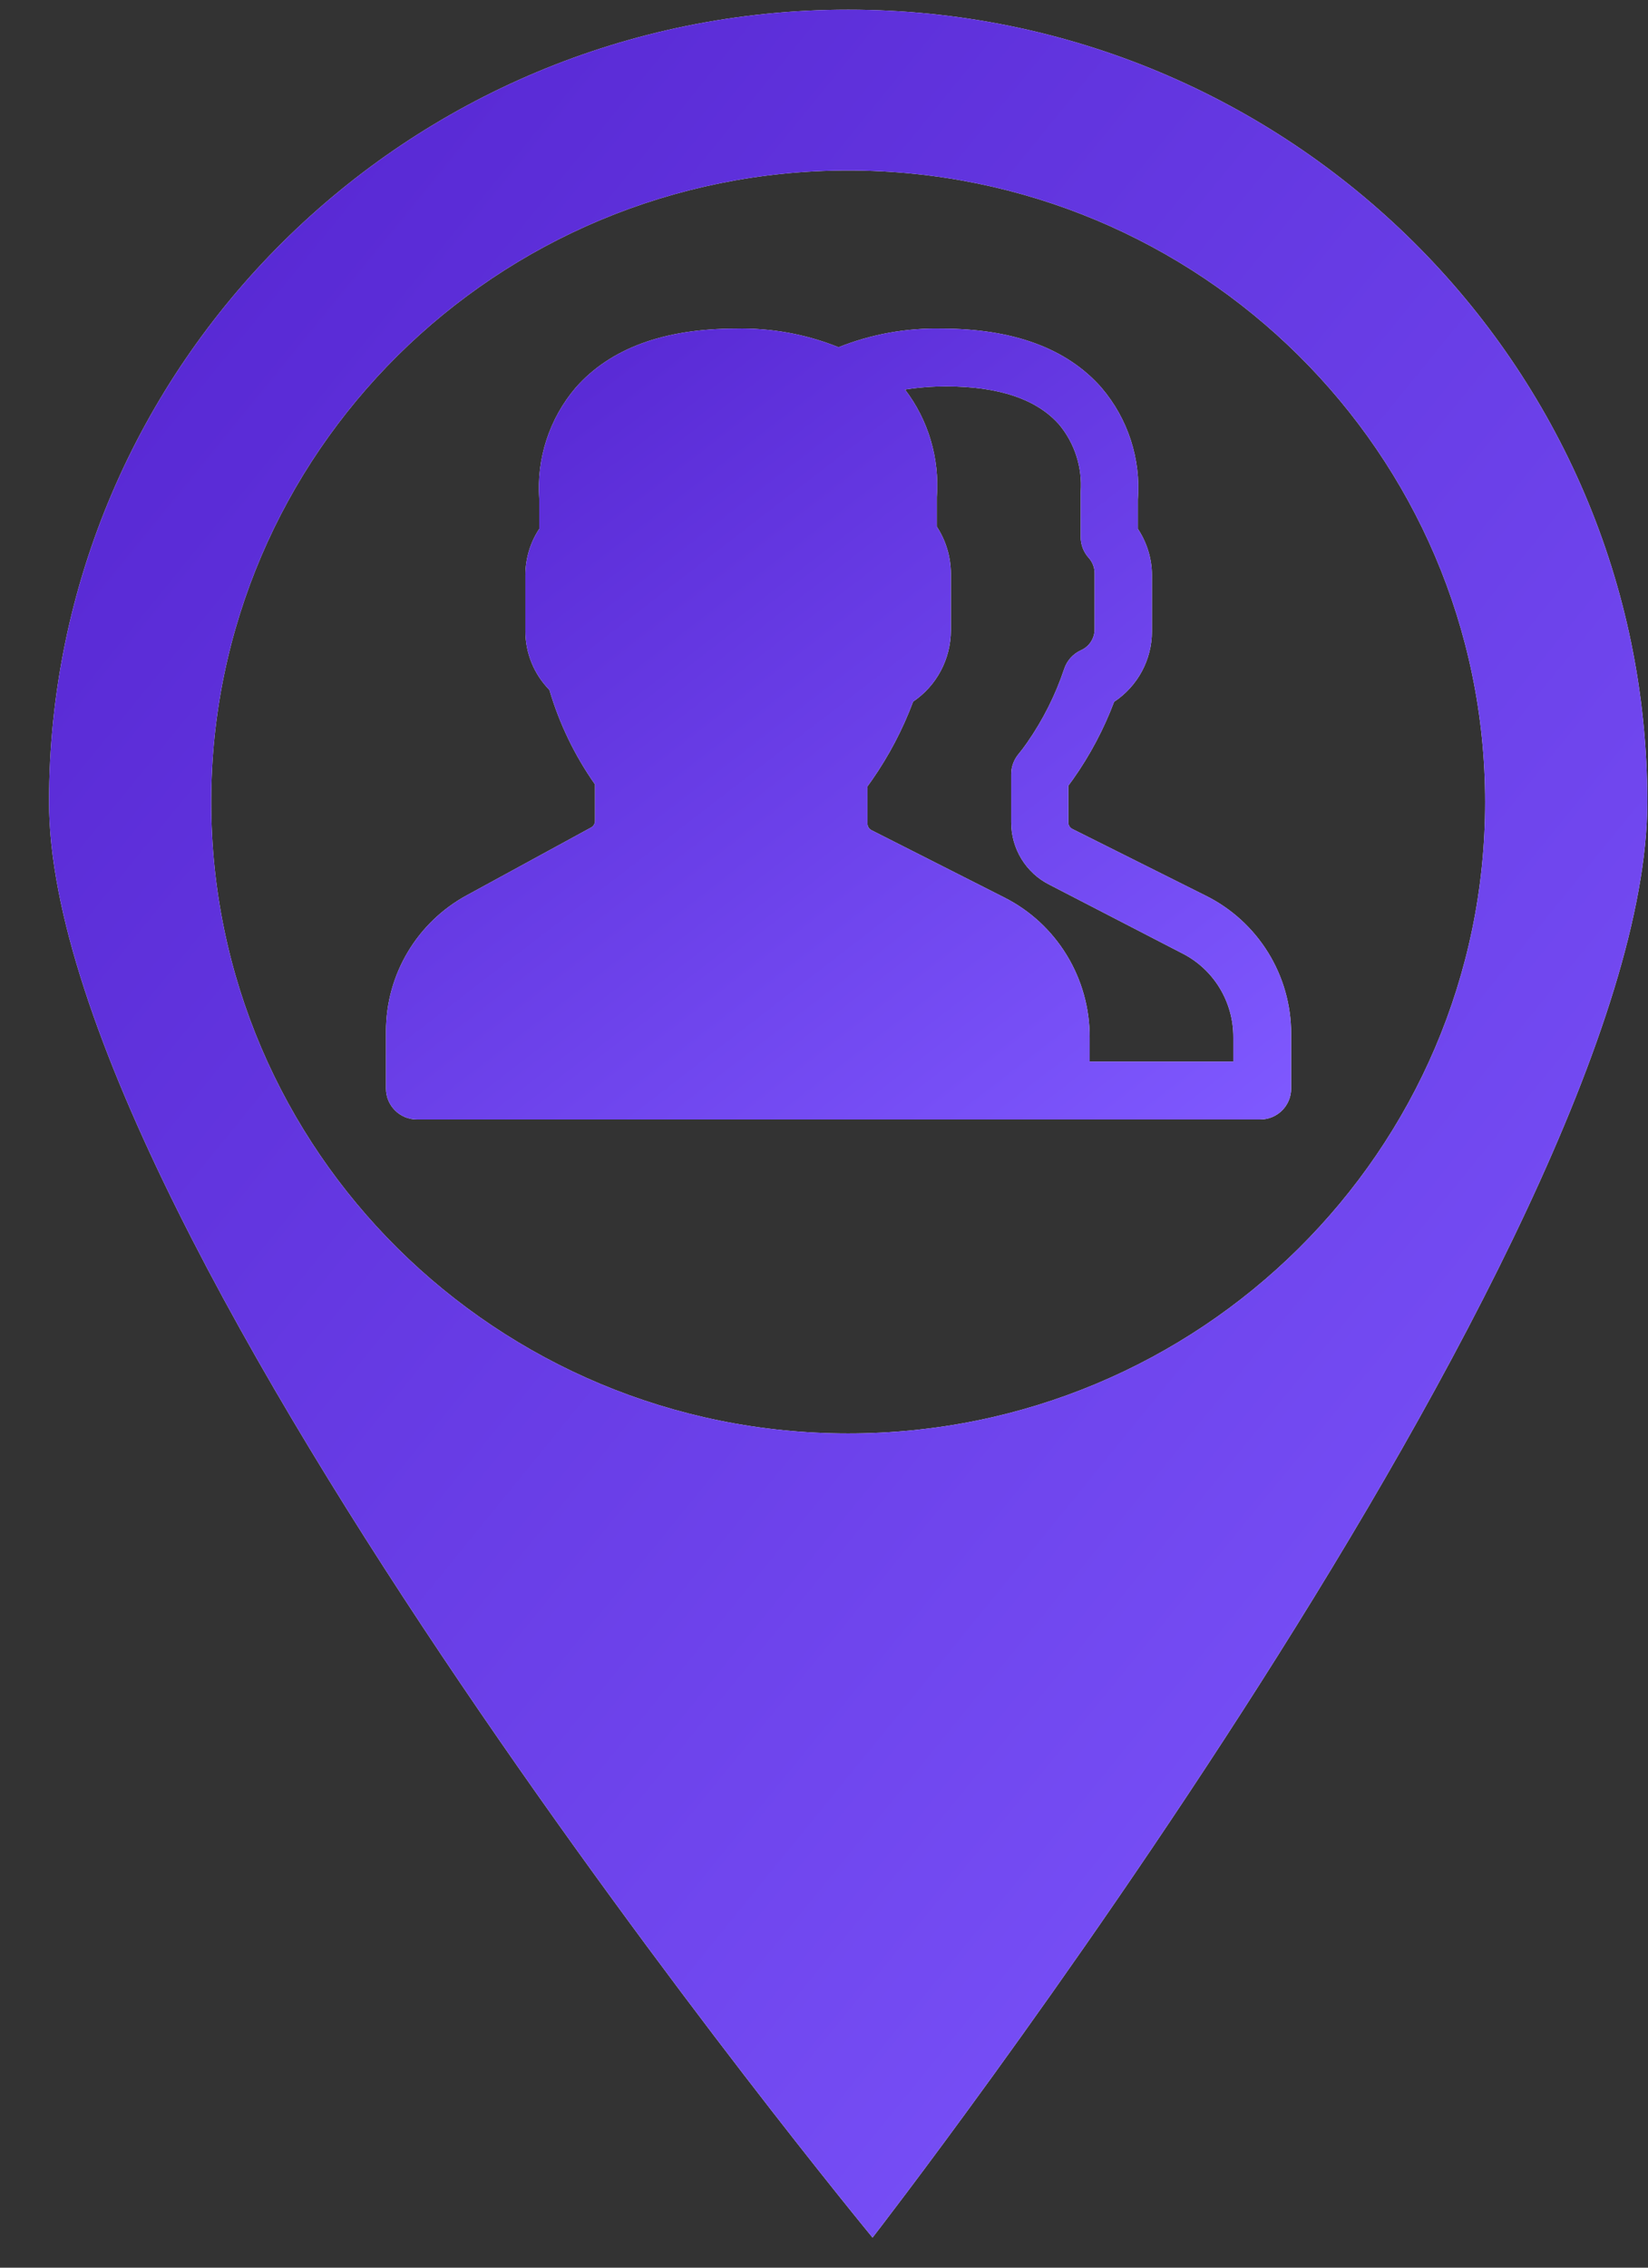 <svg width="24" height="33" viewBox="0 0 24 33" fill="none" xmlns="http://www.w3.org/2000/svg">
<rect x="0" y="0" width="24" height="33" fill="#333333" stroke="none"/>
<path d="M12.352 0.141C5.925 0.141 0.714 5.303 0.714 11.671C0.714 18.038 12.707 32.562 12.707 32.562C12.707 32.562 23.99 18.038 23.99 11.671C23.99 5.303 18.78 0.141 12.352 0.141ZM12.352 2.481C17.475 2.481 21.628 6.595 21.628 11.671C21.628 16.746 17.475 20.86 12.352 20.86C7.229 20.86 3.076 16.746 3.076 11.671C3.076 6.595 7.229 2.481 12.352 2.481Z" fill="white"/>
<path d="M12.352 0.141C5.925 0.141 0.714 5.303 0.714 11.671C0.714 18.038 12.707 32.562 12.707 32.562C12.707 32.562 23.99 18.038 23.99 11.671C23.99 5.303 18.78 0.141 12.352 0.141ZM12.352 2.481C17.475 2.481 21.628 6.595 21.628 11.671C21.628 16.746 17.475 20.86 12.352 20.86C7.229 20.86 3.076 16.746 3.076 11.671C3.076 6.595 7.229 2.481 12.352 2.481Z" fill="url(#paint0_linear_106_1345)"/>
<path d="M17.555 13.032L15.618 12.064C15.581 12.046 15.558 12.008 15.558 11.967V11.434L15.626 11.341C15.873 10.992 16.074 10.613 16.225 10.213C16.569 9.985 16.776 9.6 16.776 9.188V8.373C16.776 8.132 16.704 7.897 16.571 7.696V7.268C16.616 6.678 16.426 6.093 16.041 5.642C15.54 5.071 14.758 4.782 13.71 4.782C13.197 4.771 12.688 4.863 12.212 5.053C11.736 4.862 11.227 4.77 10.714 4.782C9.666 4.782 8.884 5.072 8.383 5.642C8.001 6.091 7.811 6.673 7.853 7.261V7.696C7.721 7.896 7.651 8.131 7.651 8.37V9.181C7.65 9.502 7.776 9.811 8.001 10.04C8.146 10.532 8.37 10.996 8.665 11.415V11.946C8.665 11.986 8.643 12.023 8.608 12.042L6.797 13.029C6.072 13.423 5.621 14.182 5.621 15.007V15.842C5.621 16.09 5.823 16.291 6.071 16.291H18.353C18.602 16.291 18.803 16.09 18.803 15.842V15.047C18.805 14.193 18.322 13.411 17.555 13.032ZM17.961 15.448H15.869V15.098C15.872 14.234 15.389 13.444 14.625 13.06L12.693 12.082C12.655 12.063 12.632 12.025 12.633 11.983V11.444L12.7 11.35C12.946 10.997 13.147 10.614 13.298 10.21C13.641 9.979 13.847 9.59 13.848 9.173V8.349C13.847 8.105 13.776 7.867 13.643 7.664V7.232C13.685 6.671 13.52 6.114 13.18 5.669C13.377 5.638 13.577 5.623 13.777 5.623C14.551 5.623 15.106 5.812 15.429 6.184C15.653 6.456 15.764 6.806 15.738 7.159C15.737 7.176 15.737 7.193 15.738 7.209V7.814C15.738 7.926 15.779 8.033 15.853 8.116C15.909 8.178 15.941 8.258 15.941 8.342V9.161C15.939 9.293 15.861 9.411 15.741 9.463C15.627 9.515 15.539 9.612 15.499 9.731C15.371 10.114 15.189 10.476 14.959 10.806C14.916 10.869 14.871 10.928 14.829 10.978C14.763 11.059 14.726 11.162 14.726 11.267V11.967C14.726 12.352 14.941 12.703 15.282 12.874L17.214 13.872C17.674 14.103 17.964 14.578 17.961 15.098V15.448Z" fill="white"/>
<path d="M17.555 13.032L15.618 12.064C15.581 12.046 15.558 12.008 15.558 11.967V11.434L15.626 11.341C15.873 10.992 16.074 10.613 16.225 10.213C16.569 9.985 16.776 9.6 16.776 9.188V8.373C16.776 8.132 16.704 7.897 16.571 7.696V7.268C16.616 6.678 16.426 6.093 16.041 5.642C15.54 5.071 14.758 4.782 13.71 4.782C13.197 4.771 12.688 4.863 12.212 5.053C11.736 4.862 11.227 4.77 10.714 4.782C9.666 4.782 8.884 5.072 8.383 5.642C8.001 6.091 7.811 6.673 7.853 7.261V7.696C7.721 7.896 7.651 8.131 7.651 8.37V9.181C7.65 9.502 7.776 9.811 8.001 10.04C8.146 10.532 8.37 10.996 8.665 11.415V11.946C8.665 11.986 8.643 12.023 8.608 12.042L6.797 13.029C6.072 13.423 5.621 14.182 5.621 15.007V15.842C5.621 16.09 5.823 16.291 6.071 16.291H18.353C18.602 16.291 18.803 16.09 18.803 15.842V15.047C18.805 14.193 18.322 13.411 17.555 13.032ZM17.961 15.448H15.869V15.098C15.872 14.234 15.389 13.444 14.625 13.06L12.693 12.082C12.655 12.063 12.632 12.025 12.633 11.983V11.444L12.7 11.35C12.946 10.997 13.147 10.614 13.298 10.21C13.641 9.979 13.847 9.59 13.848 9.173V8.349C13.847 8.105 13.776 7.867 13.643 7.664V7.232C13.685 6.671 13.52 6.114 13.18 5.669C13.377 5.638 13.577 5.623 13.777 5.623C14.551 5.623 15.106 5.812 15.429 6.184C15.653 6.456 15.764 6.806 15.738 7.159C15.737 7.176 15.737 7.193 15.738 7.209V7.814C15.738 7.926 15.779 8.033 15.853 8.116C15.909 8.178 15.941 8.258 15.941 8.342V9.161C15.939 9.293 15.861 9.411 15.741 9.463C15.627 9.515 15.539 9.612 15.499 9.731C15.371 10.114 15.189 10.476 14.959 10.806C14.916 10.869 14.871 10.928 14.829 10.978C14.763 11.059 14.726 11.162 14.726 11.267V11.967C14.726 12.352 14.941 12.703 15.282 12.874L17.214 13.872C17.674 14.103 17.964 14.578 17.961 15.098V15.448Z" fill="url(#paint1_linear_106_1345)"/>
<defs>
<linearGradient id="paint0_linear_106_1345" x1="-4.662" y1="5.321" x2="25.912" y2="30.199" gradientUnits="userSpaceOnUse">
<stop stop-color="#5322CE"/>
<stop offset="1" stop-color="#7F59FF"/>
</linearGradient>
<linearGradient id="paint1_linear_106_1345" x1="2.577" y1="6.62" x2="13.295" y2="20.533" gradientUnits="userSpaceOnUse">
<stop stop-color="#5322CE"/>
<stop offset="1" stop-color="#7F59FF"/>
</linearGradient>
</defs>
</svg>
